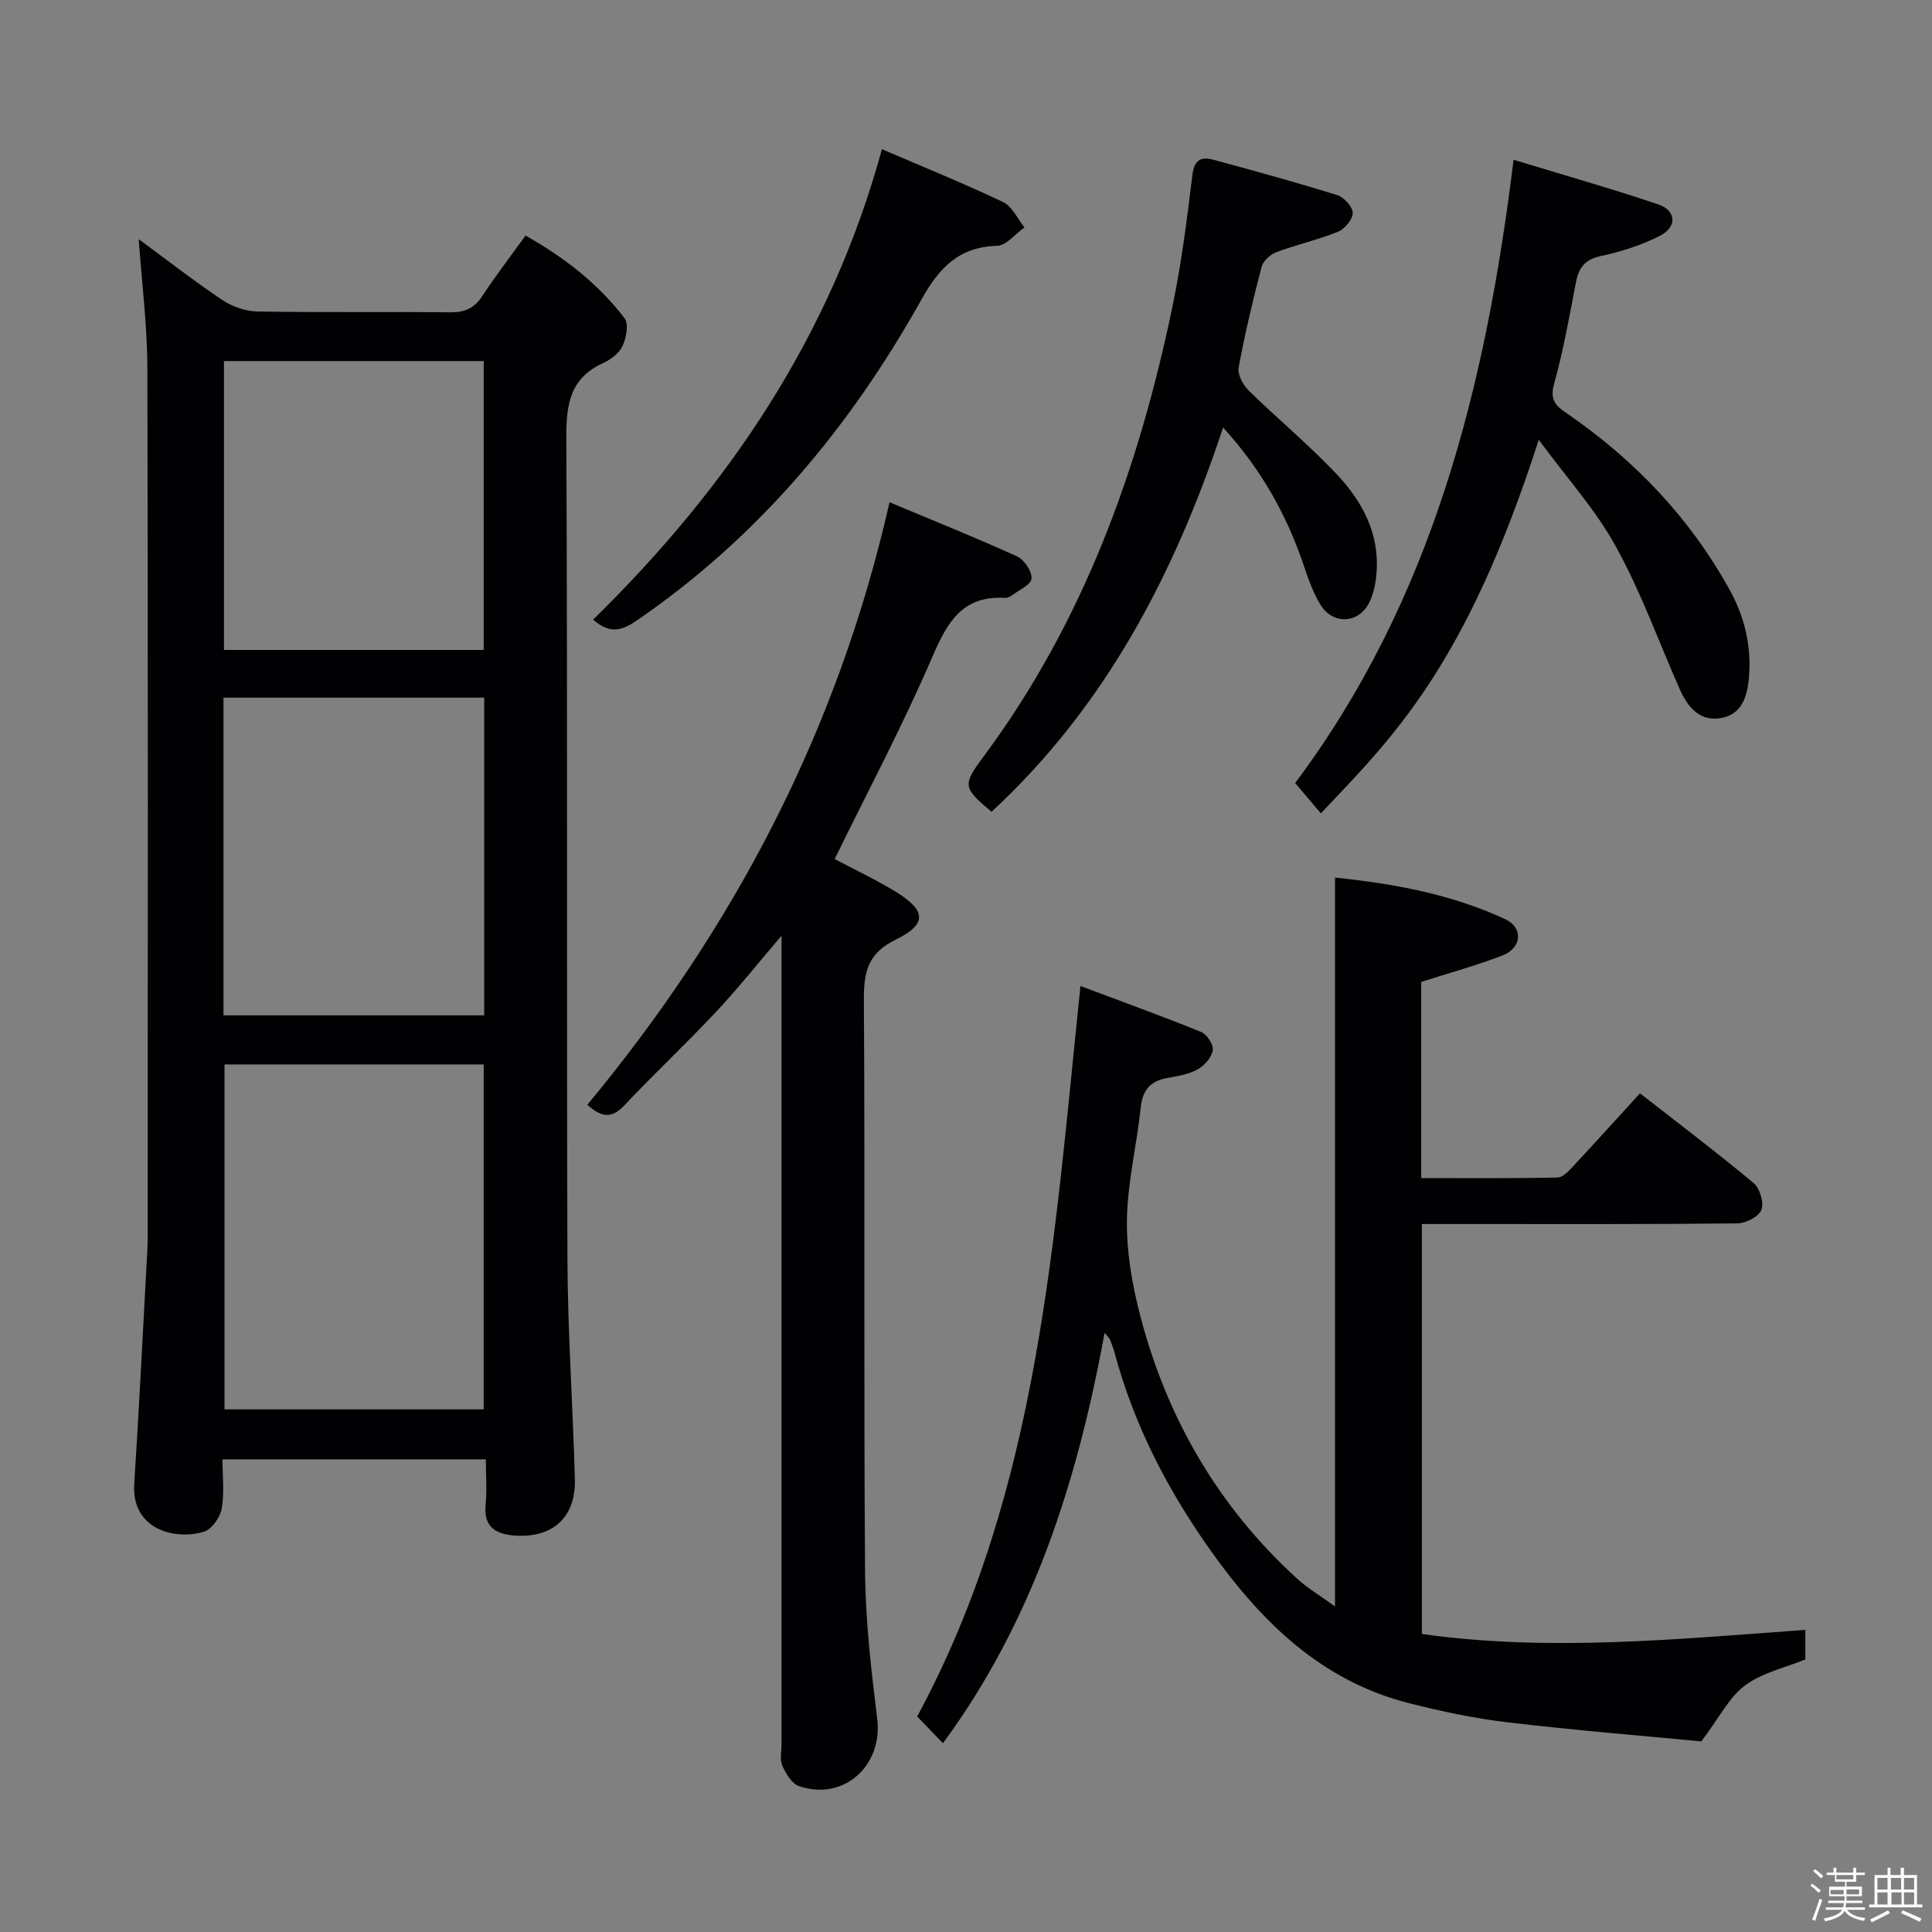 <svg enable-background="new 0 0 400 400" viewBox="0 0 400 400" xmlns="http://www.w3.org/2000/svg"><rect x="0" y="0" width="400" height="400" fill="#808080" stroke="none"/><path d="m374.8 390.4.4-.4c.7.5 1.3 1 1.8 1.4l-.5.5c-.5-.6-1.1-1.1-1.7-1.5zm1 7.3-.6-.3c.5-1.4 1.1-2.8 1.5-4.3.2.1.4.2.6.3-.5 1.3-1 2.8-1.5 4.3zm-.4-10.3.4-.4c.4.3 1 .8 1.7 1.4l-.5.5c-.4-.5-1-1-1.6-1.5zm2.5.3h1.7v-1h.6v1h3.5v-1h.6v1h1.8v.5h-1.8v1.4h-2v1h3.2v2h-3.2v.9h3.3v.5h-3.4c0 .3-.1.6-.1.9h4v.5h-3.7c.7.9 1.9 1.5 3.8 1.7-.1.2-.2.4-.3.6-2.1-.4-3.5-1.1-4-2.1-.4 1-1.8 1.7-4 2.2-.1-.2-.2-.4-.3-.6 2.1-.4 3.4-1 3.8-1.8h-3.4v-.5h3.6c.1-.3.1-.6.2-.9h-3.3v-.5h3.4c0-.3 0-.6 0-.9h-3.2v-2h3.3v-1h-2.1v-1.4h-1.7v-.5zm1.1 3.5v1h2.7c0-.3 0-.4 0-.4 0-.1 0-.2 0-.2 0-.1 0-.2 0-.3h-2.7zm1.2-3v.9h3.5v-.9zm4.7 3h-2.6v.6.4h2.6z" fill="#fcfbfa"/><path d="m393.6 386.7h.6v1.5h2.7v6.1h1.1v.6h-11v-.6h1.1v-6.1h2.7v-1.5h.6v1.5h2.1v-1.5zm-2.7 8.8.4.6c-1.2.6-2.5 1.3-3.8 1.9-.1-.2-.2-.4-.3-.6 1.2-.6 2.5-1.2 3.7-1.9zm-2.2-6.7v2.4h2.1v-2.4zm0 3v2.5h2.1v-2.5zm2.8-3v2.4h2.1v-2.4zm.1 3v2.5h2.1v-2.5h-2.2zm5.9 6.1c-1.4-.7-2.7-1.3-3.9-1.8l.3-.6c1.5.6 2.7 1.2 3.9 1.7zm-1.2-9.1h-2.1v2.4h2.1zm-2.1 3v2.5h2.1v-2.5z" fill="#fcfbfa"/><g fill="#010104"><path d="m100.59 302.14c-18.44 0-36.08 0-54.53 0 0 3.46.43 6.95-.17 10.25-.33 1.81-2.11 4.3-3.73 4.76-6.49 1.86-14.95-.87-14.37-9.86.98-15.25 1.73-30.52 2.57-45.78.1-1.82.22-3.65.22-5.47.01-59.96.08-119.92-.07-179.88-.02-8.74-1.14-17.49-1.79-26.64 5.7 4.19 11.37 8.61 17.32 12.6 2.05 1.37 4.81 2.33 7.26 2.37 13.32.23 26.65.02 39.97.17 3 .03 4.94-.87 6.59-3.37 2.73-4.16 5.77-8.12 8.95-12.52 7.98 4.5 15 9.93 20.48 17.09.91 1.18.39 4.06-.38 5.74-.69 1.51-2.45 2.84-4.04 3.57-6.81 3.11-7.65 8.45-7.62 15.37.28 56.63.04 113.26.23 169.89.05 15.29 1.13 30.57 1.54 45.86.21 7.73-4.46 12.1-12.21 11.65-3.83-.22-6.77-1.56-6.27-6.4.3-2.96.05-5.95.05-9.4zm-.45-10.35c0-24.15 0-47.81 0-71.41-18.18 0-35.91 0-53.66 0v71.41zm-53.87-147.35v65.78h53.98c0-22.11 0-43.84 0-65.78-18.1 0-35.84 0-53.98 0zm.1-69.69v59.81h53.78c0-20.07 0-39.92 0-59.81-18.19 0-35.94 0-53.78 0z"/><path d="m339.54 226.36c8.18 6.39 16.01 12.3 23.54 18.59 1.29 1.08 2.17 4.08 1.59 5.56-.54 1.4-3.23 2.76-4.99 2.78-18.5.2-37 .13-55.49.13-3.14 0-6.29 0-9.81 0v84.88c26.35 3.71 52.77 1.07 79.4-.85v6.12c-4.13 1.69-8.91 2.73-12.49 5.38-3.28 2.42-5.27 6.58-9.05 11.59-11.9-1.14-25.95-2.28-39.94-3.93-6.9-.81-13.77-2.26-20.52-3.97-18.13-4.59-30.52-16.72-41.02-31.46-8.96-12.6-15.95-26.06-19.97-41.01-.26-.96-.62-1.9-.98-2.83-.1-.27-.37-.48-1.12-1.38-5.64 30.82-14.83 59.64-33.46 84.96-1.96-2.03-3.63-3.76-5.34-5.54 25.29-46.77 28.32-98.73 33.81-151.24 8.35 3.14 16.72 6.17 24.97 9.51 1.2.49 2.61 2.63 2.43 3.78-.23 1.48-1.71 3.16-3.11 3.95-1.82 1.02-4.06 1.42-6.18 1.78-3.58.6-5.26 2.45-5.64 6.17-.81 7.76-2.74 15.47-2.85 23.22-.1 6.63 1.08 13.46 2.77 19.92 5.55 21.22 16.2 39.57 32.52 54.42 2.17 1.97 4.75 3.5 7.79 5.71 0-50.68 0-100.47 0-150.91 12.09 1.26 24.06 3.41 35.24 8.62 3.82 1.78 3.44 5.96-.57 7.51-5.37 2.08-10.96 3.6-16.82 5.47v40.62c9.39 0 18.81.09 28.23-.12 1.17-.03 2.46-1.51 3.43-2.55 4.44-4.75 8.77-9.57 13.63-14.88z"/><path d="m184.17 103.99c9.07 3.8 17.82 7.3 26.39 11.2 1.49.68 3.14 3.12 3.01 4.6-.11 1.28-2.62 2.38-4.11 3.5-.38.29-.94.52-1.4.5-8.88-.53-11.98 5.12-15.09 12.35-6.04 14.02-13.23 27.55-20.16 41.72 3.83 2.03 8.27 4.12 12.45 6.65 6.52 3.95 6.81 6.79.17 10.04-5.89 2.88-6.6 6.83-6.57 12.61.24 39.33-.05 78.66.24 117.99.07 10.25 1.26 20.52 2.52 30.71 1.19 9.69-6.92 17.1-16.19 13.94-1.49-.51-2.73-2.6-3.46-4.24-.56-1.26-.16-2.95-.16-4.45 0-53.66 0-107.32 0-160.99 0-1.76 0-3.52 0-6.39-5.09 5.95-9.18 11.11-13.68 15.9-6.16 6.55-12.73 12.71-18.89 19.25-2.56 2.72-4.67 2.53-7.64-.15 30.21-36.42 51.8-77.27 62.57-124.74z"/><path d="m318.58 91.05c-15.13 47.11-30.28 61.66-45.11 77.35-1.71-2.01-3.39-4-5.32-6.28 28.37-37.93 39.43-81.87 45.22-129.04 10.19 3.11 20.14 5.92 29.91 9.22 3.82 1.29 4 4.7.34 6.55-3.79 1.92-7.98 3.26-12.15 4.15-3.34.71-4.61 2.42-5.2 5.5-1.34 6.99-2.58 14.03-4.49 20.88-.86 3.11-.01 4.4 2.35 6.02 14.08 9.62 25.62 21.64 33.93 36.63 3.15 5.68 4.58 11.71 4.04 18.21-.34 4.09-1.53 7.87-6.14 8.48-4.21.56-6.6-2.46-8.17-5.99-4.36-9.85-8.01-20.08-13.19-29.48-4.17-7.63-10.17-14.25-16.02-22.2z"/><path d="m253.23 88.51c-10.14 30.61-24.49 57.86-47.94 79.56-5.93-4.97-6.06-5.5-1.7-11.37 20.76-27.93 32.23-59.78 39.2-93.46 1.85-8.92 2.98-18.01 4.09-27.06.38-3.08 1.81-3.79 4.25-3.13 8.62 2.33 17.24 4.7 25.76 7.36 1.39.44 3.19 2.44 3.18 3.71-.01 1.34-1.7 3.31-3.1 3.88-4.13 1.67-8.54 2.64-12.72 4.21-1.25.47-2.73 1.82-3.05 3.05-1.81 6.89-3.46 13.83-4.75 20.84-.26 1.43.89 3.59 2.05 4.73 6.03 5.92 12.6 11.33 18.37 17.48 5.2 5.55 8.76 12.2 8.13 20.24-.16 2.11-.59 4.35-1.52 6.22-2.15 4.32-7.44 4.64-10.02.54-1.57-2.49-2.56-5.39-3.52-8.2-3.49-10.33-8.62-19.71-16.71-28.6z"/><path d="m122.8 128.29c28.11-27.56 49.31-58.96 59.79-97.4 8.4 3.61 16.87 7.04 25.1 10.95 1.88.89 2.97 3.45 4.42 5.24-1.89 1.33-3.74 3.75-5.68 3.81-7.92.26-11.95 4.49-15.67 11.15-14.77 26.44-33.8 49.24-59.06 66.52-3.4 2.33-5.76 2.45-8.9-.27z"/></g></svg>